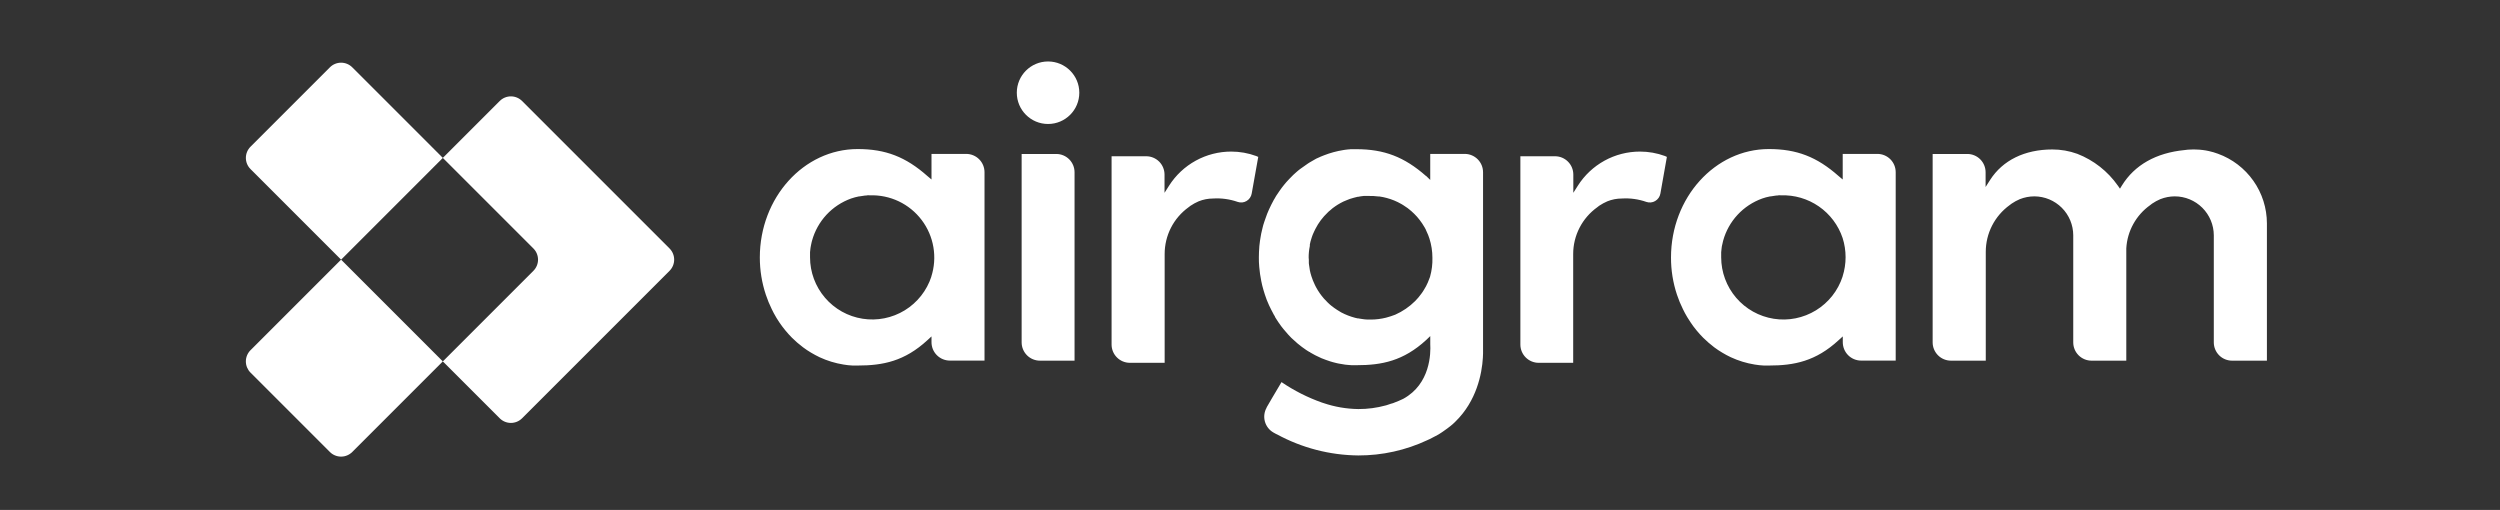 <svg width="201" height="41" viewBox="0 0 201 41" fill="none" xmlns="http://www.w3.org/2000/svg">
<rect x="0" y="0" width="201" height="41" fill="#333333" stroke="none"/>
<path fill-rule="evenodd" clip-rule="evenodd" d="M35.603 12.695L42.885 19.977C43.123 20.215 43.258 20.539 43.258 20.876C43.258 21.213 43.123 21.537 42.885 21.775L35.603 29.057L40.177 33.63C40.415 33.869 40.739 34.003 41.076 34.003C41.413 34.003 41.737 33.869 41.975 33.63L53.831 21.775C54.069 21.536 54.203 21.213 54.203 20.875C54.203 20.538 54.069 20.215 53.831 19.976L41.975 8.121C41.737 7.882 41.413 7.748 41.076 7.748C40.739 7.748 40.415 7.882 40.177 8.121L35.603 12.695Z" fill="white"/>
<path d="M20.141 11.796L26.524 5.413C26.762 5.174 27.086 5.04 27.423 5.04C27.76 5.04 28.084 5.174 28.322 5.413L35.605 12.695L27.423 20.877L20.141 13.594C19.902 13.356 19.768 13.033 19.768 12.695C19.768 12.358 19.902 12.035 20.141 11.796Z" fill="white"/>
<path d="M27.422 20.875L35.603 29.057L28.321 36.34C28.082 36.578 27.759 36.712 27.422 36.712C27.084 36.712 26.761 36.578 26.522 36.34L20.139 29.956C19.901 29.718 19.767 29.394 19.767 29.057C19.767 28.72 19.901 28.396 20.139 28.158L27.422 20.875Z" fill="white"/>
<path fill-rule="evenodd" clip-rule="evenodd" d="M84.263 9.968C85.651 9.968 86.776 8.843 86.776 7.455C86.776 6.067 85.651 4.942 84.263 4.942C82.876 4.942 81.751 6.067 81.751 7.455C81.751 8.843 82.876 9.968 84.263 9.968ZM114.991 12.374H117.781C118.169 12.378 118.539 12.536 118.812 12.812C119.085 13.088 119.238 13.46 119.237 13.848V27.648V28.434C119.237 28.483 119.234 28.534 119.23 28.587C119.227 28.643 119.223 28.701 119.223 28.761C119.148 30.054 118.715 32.237 117.026 33.885L116.823 34.08L116.795 34.105L116.603 34.264C116.526 34.327 116.452 34.385 116.367 34.445C116.246 34.538 116.118 34.626 116.021 34.692C115.983 34.718 115.951 34.74 115.924 34.758C115.867 34.799 115.806 34.837 115.748 34.872C115.714 34.894 115.68 34.915 115.65 34.934L115.409 35.063C115.319 35.116 115.228 35.164 115.133 35.206C115.059 35.247 114.952 35.302 114.909 35.321C114.893 35.328 114.878 35.334 114.864 35.34C114.837 35.351 114.81 35.362 114.782 35.376L114.755 35.39C113.02 36.203 111.126 36.622 109.21 36.618C106.916 36.597 104.663 36.011 102.649 34.912H102.633L102.385 34.775C102.047 34.583 101.8 34.264 101.697 33.889C101.594 33.514 101.644 33.114 101.837 32.776V32.756L102.284 31.987L103.034 30.721C104.044 31.408 105.139 31.962 106.29 32.369L106.362 32.391L106.404 32.405C107.309 32.713 108.257 32.876 109.213 32.888C109.955 32.891 110.694 32.793 111.41 32.597C111.437 32.594 111.465 32.587 111.49 32.575C111.606 32.543 111.72 32.505 111.832 32.46C111.947 32.435 112.059 32.397 112.165 32.347C112.368 32.273 112.552 32.191 112.733 32.106C112.766 32.095 112.798 32.08 112.827 32.062C115.013 30.864 115.035 28.387 114.993 27.668C114.995 27.644 114.995 27.62 114.993 27.596V27.467V27.022L114.67 27.332C112.832 29.021 111.099 29.362 109.07 29.362H108.663C108.595 29.362 108.528 29.356 108.46 29.346L108.384 29.34C108.308 29.334 108.232 29.328 108.156 29.318L107.647 29.233L107.51 29.205C107.466 29.194 107.424 29.184 107.382 29.174C107.248 29.141 107.116 29.109 106.947 29.054C106.724 28.983 106.5 28.901 106.252 28.802L105.925 28.648L105.758 28.568L105.675 28.524L105.346 28.34L105.308 28.302H105.28C105.197 28.256 105.14 28.218 105.058 28.164L105.006 28.129C104.893 28.055 104.786 27.981 104.676 27.895C104.435 27.717 104.206 27.523 103.99 27.316C103.933 27.27 103.879 27.219 103.827 27.17L103.825 27.168L103.789 27.129C103.708 27.052 103.636 26.971 103.561 26.888L103.555 26.882L103.19 26.456C103.152 26.41 103.113 26.363 103.075 26.311L103.048 26.272L103.004 26.226C102.995 26.211 102.986 26.198 102.976 26.183C102.964 26.166 102.95 26.146 102.932 26.116L102.772 25.893L102.718 25.811C102.661 25.724 102.608 25.641 102.553 25.553L102.504 25.471C102.503 25.462 102.503 25.452 102.504 25.443C102.437 25.345 102.378 25.241 102.328 25.133L102.204 24.899L102.037 24.556L102.023 24.525C101.961 24.387 101.89 24.233 101.844 24.106L101.809 24.007C101.769 23.901 101.729 23.79 101.693 23.675C101.611 23.425 101.545 23.191 101.484 22.955C101.454 22.84 101.427 22.719 101.405 22.593C101.329 22.218 101.274 21.839 101.243 21.458C101.213 21.181 101.213 20.945 101.213 20.676C101.213 20.407 101.227 20.11 101.252 19.786C101.268 19.635 101.284 19.5 101.303 19.36C101.314 19.281 101.328 19.204 101.341 19.127C101.352 19.067 101.363 19.007 101.372 18.946C101.375 18.931 101.378 18.914 101.382 18.898C101.39 18.861 101.399 18.823 101.399 18.789C101.406 18.76 101.414 18.729 101.421 18.697C101.433 18.638 101.447 18.576 101.463 18.514C101.472 18.459 101.486 18.404 101.502 18.35L101.567 18.091C101.585 18.043 101.6 17.99 101.617 17.937C101.626 17.905 101.637 17.873 101.647 17.842C101.679 17.727 101.718 17.616 101.765 17.506C101.799 17.394 101.84 17.283 101.885 17.174L101.933 17.063C101.964 16.989 101.994 16.914 102.026 16.845C102.119 16.636 102.295 16.284 102.415 16.067C102.432 16.033 102.452 16.001 102.476 15.971L102.495 15.933L102.518 15.897C102.567 15.802 102.624 15.71 102.688 15.623C102.732 15.554 102.78 15.485 102.83 15.412L102.874 15.348C102.934 15.261 102.991 15.183 103.052 15.1L103.072 15.073L103.245 14.854C103.363 14.703 103.492 14.565 103.621 14.428L103.657 14.389C103.758 14.28 103.863 14.175 103.973 14.068C104.038 14.011 104.11 13.947 104.176 13.884C104.23 13.833 104.287 13.785 104.343 13.738L104.382 13.706L104.483 13.626C104.511 13.602 104.541 13.58 104.572 13.56C104.739 13.439 104.926 13.305 105.157 13.148L105.203 13.118L105.272 13.074C105.324 13.04 105.377 13.011 105.429 12.983C105.479 12.956 105.528 12.929 105.571 12.901C105.642 12.854 105.719 12.813 105.794 12.773L105.846 12.745L106.12 12.624L106.159 12.604C106.2 12.588 106.24 12.572 106.28 12.555C106.341 12.53 106.403 12.504 106.466 12.481C106.961 12.289 107.475 12.15 107.999 12.066C108.051 12.054 108.104 12.046 108.158 12.041L108.381 12.014H108.441C108.524 11.995 108.609 11.995 108.715 11.995H109.053C111.283 11.995 112.907 12.615 114.645 14.145H114.659L114.991 14.466V12.374ZM114.964 22.285L114.982 22.227C115.118 21.738 115.18 21.232 115.166 20.725C115.166 20.201 115.085 19.681 114.927 19.182C114.865 18.985 114.788 18.793 114.697 18.608L114.672 18.553L114.623 18.435C114.596 18.378 114.565 18.323 114.532 18.27C114.473 18.164 114.409 18.061 114.34 17.962C114.279 17.867 114.213 17.776 114.143 17.688C114.007 17.509 113.859 17.341 113.698 17.185C113.619 17.104 113.536 17.027 113.45 16.954L113.42 16.933C113.395 16.912 113.372 16.892 113.349 16.872C113.298 16.828 113.245 16.783 113.175 16.732C113.074 16.658 112.961 16.584 112.84 16.507C112.833 16.5 112.825 16.495 112.816 16.49C112.771 16.458 112.722 16.43 112.673 16.405C112.301 16.19 111.902 16.026 111.487 15.916C111.298 15.864 111.106 15.825 110.912 15.798H110.846C110.573 15.763 110.298 15.748 110.023 15.754C109.955 15.751 109.887 15.751 109.82 15.754C109.762 15.751 109.704 15.751 109.646 15.754C109.493 15.769 109.34 15.792 109.188 15.823H109.149C109.066 15.843 108.983 15.864 108.899 15.886L108.834 15.903C108.727 15.93 108.622 15.96 108.521 15.996C108.436 16.022 108.353 16.055 108.273 16.095C108.172 16.133 108.06 16.183 107.999 16.21C107.966 16.225 107.931 16.244 107.891 16.266C107.857 16.284 107.819 16.304 107.776 16.326L107.729 16.353C107.668 16.384 107.609 16.419 107.551 16.457L107.37 16.575C107.22 16.674 107.078 16.785 106.947 16.908C106.873 16.962 106.804 17.024 106.741 17.092C106.341 17.469 106.009 17.912 105.76 18.402C105.73 18.459 105.7 18.523 105.67 18.586C105.64 18.649 105.61 18.715 105.582 18.778L105.538 18.882C105.525 18.92 105.511 18.957 105.498 18.992C105.484 19.032 105.47 19.07 105.459 19.105C105.42 19.212 105.39 19.322 105.365 19.415C105.34 19.494 105.323 19.575 105.311 19.657C105.309 19.663 105.309 19.67 105.311 19.676C105.309 19.693 105.309 19.711 105.311 19.728V19.775C105.245 20.084 105.214 20.4 105.217 20.717C105.216 20.772 105.22 20.827 105.23 20.882V21.156C105.233 21.204 105.239 21.252 105.247 21.299C105.262 21.447 105.284 21.593 105.313 21.738C105.343 21.887 105.384 22.041 105.434 22.2C105.508 22.436 105.6 22.666 105.709 22.889L105.73 22.933C105.75 22.977 105.771 23.017 105.793 23.058L105.81 23.09C105.987 23.421 106.202 23.73 106.45 24.012C106.549 24.119 106.653 24.232 106.757 24.331L106.794 24.365C106.879 24.446 106.944 24.509 107.068 24.605C107.208 24.715 107.356 24.82 107.513 24.921C107.623 24.993 107.732 25.059 107.837 25.119C108.186 25.302 108.555 25.446 108.936 25.547L108.996 25.562C109.049 25.575 109.105 25.588 109.166 25.6H109.227L109.26 25.607L109.297 25.615C109.357 25.628 109.415 25.641 109.468 25.641C109.631 25.67 109.795 25.688 109.96 25.693C109.999 25.697 110.038 25.697 110.077 25.693H110.218C110.627 25.692 111.035 25.641 111.432 25.542C111.558 25.512 111.683 25.476 111.805 25.432C111.935 25.394 112.055 25.35 112.178 25.3C112.775 25.035 113.318 24.663 113.78 24.202C113.957 24.024 114.12 23.832 114.266 23.628C114.345 23.526 114.417 23.418 114.482 23.306C114.604 23.116 114.71 22.916 114.799 22.708C114.854 22.579 114.911 22.439 114.964 22.285ZM86.394 28.997V13.843C86.392 13.456 86.239 13.085 85.965 12.81C85.692 12.536 85.32 12.381 84.933 12.379H82.14V27.53C82.141 27.919 82.296 28.292 82.572 28.567C82.847 28.842 83.221 28.997 83.609 28.997H86.394ZM100.636 15.565L101.163 12.615L100.998 12.544C100.356 12.307 99.676 12.187 98.991 12.187C97.993 12.186 97.012 12.437 96.138 12.917C95.263 13.397 94.525 14.091 93.99 14.933L93.628 15.502V14.033C93.627 13.643 93.472 13.27 93.197 12.994C92.921 12.719 92.548 12.564 92.159 12.563H89.371V27.703C89.372 28.092 89.526 28.465 89.802 28.739C90.076 29.014 90.449 29.169 90.838 29.17H93.638V20.426C93.637 19.691 93.811 18.966 94.144 18.312C94.479 17.657 94.965 17.092 95.561 16.663C95.608 16.618 95.659 16.578 95.715 16.545C95.922 16.405 96.142 16.285 96.371 16.186C96.743 16.037 97.138 15.96 97.538 15.96C98.209 15.919 98.882 16.013 99.516 16.235C99.631 16.274 99.754 16.289 99.875 16.276C99.996 16.264 100.113 16.225 100.218 16.164C100.328 16.1 100.422 16.014 100.493 15.911C100.566 15.807 100.615 15.689 100.636 15.565ZM134.017 12.615L133.495 15.565C133.473 15.689 133.425 15.808 133.352 15.911C133.279 16.015 133.184 16.101 133.075 16.164C132.97 16.226 132.853 16.264 132.731 16.276C132.61 16.289 132.487 16.275 132.372 16.235C131.739 16.013 131.069 15.919 130.4 15.96C129.999 15.96 129.602 16.036 129.23 16.186C129 16.285 128.78 16.406 128.571 16.545C128.516 16.578 128.465 16.618 128.42 16.663C127.821 17.091 127.333 17.655 126.996 18.31C126.659 18.964 126.483 19.69 126.484 20.426V29.17H123.704C123.316 29.169 122.944 29.014 122.669 28.739C122.394 28.465 122.239 28.092 122.238 27.703V12.563H125.029C125.418 12.564 125.79 12.719 126.065 12.995C126.34 13.27 126.495 13.643 126.495 14.033V15.502L126.857 14.933C127.391 14.091 128.129 13.398 129.003 12.917C129.877 12.437 130.858 12.186 131.855 12.187C132.541 12.187 133.222 12.307 133.865 12.544L134.017 12.615ZM182.26 28.997V17.957C182.257 16.732 181.878 15.538 181.172 14.537C180.467 13.536 179.471 12.775 178.32 12.36C178.083 12.272 177.84 12.2 177.592 12.146L177.345 12.096C177.183 12.067 177.007 12.05 176.835 12.034L176.825 12.033C176.52 12.009 176.213 12.009 175.908 12.033L175.872 12.037C175.799 12.044 175.716 12.052 175.634 12.066C173.349 12.289 171.62 13.266 170.602 14.914L170.446 15.169L170.275 14.925C169.465 13.769 168.331 12.88 167.016 12.368C166.371 12.134 165.689 12.015 165.003 12.017C162.787 12.017 161.015 12.887 160.005 14.466L159.642 15.035V13.848C159.642 13.459 159.487 13.086 159.212 12.81C158.938 12.535 158.565 12.38 158.176 12.379H155.385V27.53C155.386 27.918 155.541 28.291 155.815 28.565C156.089 28.84 156.461 28.995 156.849 28.997H159.656V20.253C159.655 19.518 159.828 18.793 160.162 18.139C160.497 17.485 160.982 16.92 161.578 16.49C161.626 16.445 161.678 16.406 161.734 16.372C161.942 16.231 162.163 16.11 162.394 16.012C162.764 15.865 163.16 15.789 163.558 15.787C164.388 15.789 165.183 16.119 165.77 16.706C166.357 17.293 166.687 18.088 166.689 18.918V27.53C166.689 27.919 166.844 28.292 167.12 28.567C167.396 28.842 167.769 28.997 168.158 28.997H170.954V20.253C170.948 20.156 170.948 20.059 170.954 19.962C170.994 19.276 171.186 18.608 171.52 18.007C171.853 17.406 172.315 16.888 172.877 16.49C172.923 16.445 172.974 16.405 173.029 16.372C173.237 16.231 173.458 16.11 173.689 16.012C174.06 15.865 174.454 15.789 174.853 15.787C175.683 15.789 176.48 16.119 177.068 16.706C177.655 17.292 177.987 18.088 177.99 18.918V27.53C177.99 27.919 178.145 28.291 178.418 28.566C178.693 28.841 179.066 28.996 179.454 28.997H182.26ZM77.686 12.374H75.525H74.893V14.431L74.566 14.156C72.822 12.61 71.197 11.984 68.956 11.984C64.619 11.984 61.09 15.892 61.09 20.7C61.089 21.719 61.252 22.732 61.574 23.699C61.705 24.095 61.864 24.48 62.048 24.853C62.15 25.067 62.261 25.276 62.383 25.479L62.438 25.575C62.587 25.819 62.735 26.034 62.889 26.242C63.043 26.451 63.23 26.673 63.397 26.86L63.449 26.916C63.53 27.004 63.599 27.079 63.672 27.151C63.95 27.428 64.247 27.685 64.561 27.92C64.769 28.077 64.986 28.222 65.21 28.354C65.418 28.478 65.641 28.599 65.896 28.722C66.507 29.005 67.154 29.203 67.819 29.31C68.06 29.352 68.304 29.378 68.549 29.389H68.956C70.993 29.389 72.726 29.043 74.566 27.349L74.893 27.047V27.497C74.891 27.692 74.927 27.885 74.999 28.066C75.073 28.247 75.18 28.411 75.317 28.55C75.454 28.689 75.616 28.799 75.796 28.875C75.975 28.951 76.168 28.99 76.362 28.991H79.155V13.843C79.154 13.454 78.999 13.08 78.724 12.805C78.448 12.53 78.075 12.374 77.686 12.374ZM74.885 22.23C74.517 23.362 73.757 24.326 72.743 24.949C71.728 25.571 70.524 25.811 69.348 25.625C68.172 25.44 67.101 24.841 66.328 23.936C65.553 23.031 65.128 21.88 65.127 20.689V20.354C65.126 20.328 65.126 20.301 65.127 20.275C65.132 20.163 65.144 20.052 65.163 19.942C65.171 19.88 65.181 19.817 65.196 19.756C65.202 19.709 65.212 19.663 65.224 19.618C65.233 19.561 65.246 19.504 65.261 19.448C65.267 19.413 65.277 19.379 65.289 19.346C65.502 18.572 65.9 17.86 66.445 17.27C66.992 16.681 67.672 16.232 68.428 15.96C68.532 15.925 68.637 15.894 68.741 15.864L69.06 15.79H69.098C69.249 15.76 69.401 15.737 69.554 15.721C69.612 15.721 69.669 15.721 69.727 15.705C69.766 15.694 69.818 15.698 69.867 15.701C69.889 15.703 69.911 15.705 69.93 15.705C70.734 15.676 71.534 15.842 72.26 16.187C72.986 16.532 73.618 17.048 74.103 17.69C74.588 18.332 74.912 19.081 75.046 19.874C75.18 20.667 75.121 21.481 74.874 22.247L74.885 22.23ZM148.781 12.374H150.945C151.138 12.374 151.329 12.412 151.507 12.486C151.685 12.559 151.847 12.668 151.984 12.804C152.12 12.941 152.228 13.102 152.302 13.281C152.376 13.459 152.414 13.65 152.414 13.843V28.991H149.63C149.435 28.991 149.241 28.951 149.062 28.876C148.882 28.8 148.719 28.689 148.583 28.551C148.446 28.412 148.339 28.247 148.266 28.066C148.194 27.886 148.158 27.692 148.16 27.497V27.047L147.827 27.349C145.991 29.043 144.258 29.389 142.223 29.389H141.814C141.568 29.378 141.323 29.351 141.08 29.31C140.416 29.203 139.769 29.005 139.158 28.722C138.923 28.611 138.694 28.488 138.471 28.354C138.246 28.221 138.029 28.076 137.82 27.92C137.508 27.683 137.213 27.426 136.934 27.151C136.846 27.064 136.76 26.973 136.658 26.86C136.494 26.673 136.301 26.451 136.15 26.242C135.999 26.034 135.852 25.819 135.703 25.575L135.643 25.479C135.521 25.276 135.408 25.067 135.307 24.853C135.12 24.48 134.961 24.095 134.83 23.699C134.508 22.732 134.345 21.719 134.349 20.7C134.349 15.892 137.881 11.984 142.217 11.984C144.455 11.984 146.081 12.61 147.825 14.156L148.154 14.431V12.374H148.781ZM146.003 24.95C147.018 24.328 147.778 23.363 148.146 22.23V22.219C148.465 21.216 148.465 20.138 148.146 19.135C147.8 18.105 147.13 17.214 146.236 16.596C145.342 15.978 144.272 15.665 143.186 15.705C143.167 15.705 143.146 15.703 143.123 15.701C143.076 15.698 143.025 15.694 142.984 15.705C142.923 15.721 142.862 15.721 142.807 15.721C142.656 15.737 142.506 15.76 142.357 15.79H142.316L141.992 15.864L141.952 15.876C141.864 15.902 141.773 15.929 141.682 15.96C140.926 16.232 140.245 16.681 139.699 17.27C139.153 17.86 138.756 18.572 138.542 19.346C138.527 19.378 138.519 19.413 138.518 19.448C138.5 19.503 138.487 19.56 138.48 19.618C138.465 19.663 138.454 19.709 138.447 19.756C138.444 19.774 138.44 19.793 138.436 19.811C138.427 19.856 138.419 19.899 138.419 19.942C138.4 20.052 138.387 20.163 138.383 20.275C138.381 20.301 138.381 20.328 138.383 20.354V20.689C138.384 21.881 138.81 23.032 139.585 23.938C140.359 24.843 141.43 25.442 142.607 25.628C143.783 25.814 144.988 25.573 146.003 24.95Z" fill="white"/>
</svg>
